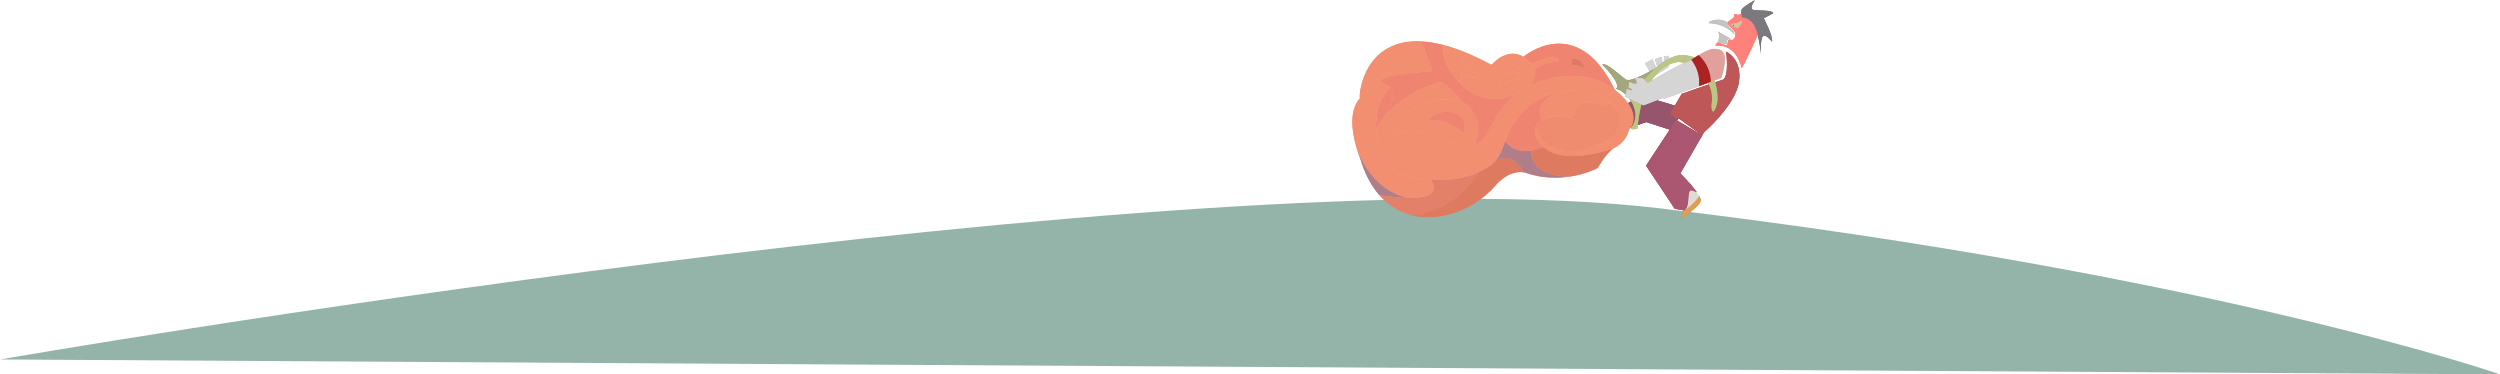 <?xml version="1.0" encoding="UTF-8"?><svg id="Layer_2" xmlns="http://www.w3.org/2000/svg" viewBox="0 0 3367.796 504.312"><defs><style>.cls-1{fill:#de9e53;}.cls-2{fill:#e28069;}.cls-3{fill:#a4a67b;}.cls-4{fill:#dbc3a1;}.cls-5{fill:#f28f70;}.cls-6{fill:#922246;}.cls-7{fill:#75203f;}.cls-8{fill:#b07e89;}.cls-9{fill:#dd7a5f;}.cls-10{fill:#878a51;}.cls-11{fill:#e2a09c;}.cls-12{fill:#ac5772;}.cls-13{fill:#71453e;}.cls-14{fill:#dddcd3;}.cls-15{fill:#ef8570;}.cls-16{fill:#a4b45c;}.cls-17{fill:#d5d5d5;}.cls-18{fill:#be5757;}.cls-19{fill:#ff817c;}.cls-20{fill:#c3c3c4;}.cls-21{fill:none;}.cls-22{fill:#a22;}.cls-23{fill:#ff5a53;}.cls-24{fill:#96556d;}.cls-25{fill:#524f54;}.cls-26{fill:#b0b0b1;}.cls-27{fill:#7b797d;}.cls-28{fill:#bac683;}.cls-29{fill:#94b4a9;}.cls-30{fill:#d4801d;}.cls-31{fill:#ef8c70;}</style></defs><g id="Layer_3"><g><path class="cls-29" d="M0,484.228S1605.256,205.474,2236.642,280.725c742.736,88.522,1131.154,223.588,1131.154,223.588"/><g><g><g><g><g><polygon class="cls-21" points="2232.027 135.085 2214.072 141.99 2199.607 135.153 2209.649 128.361 2232.027 135.085"/><path class="cls-21" d="M2285.505,258.674l-.21-.396c.01,.015,.02,.029,.029,.039,.108,.157,.166,.274,.181,.357Z"/><polygon class="cls-21" points="2226.369 103.934 2216.011 85.441 2225.979 79.962 2230.768 90.547 2232.606 89.986 2229.153 79.962 2238.341 76.661 2240.123 86.873 2241.515 86.499 2241.515 75.79 2248.142 75.292 2247.362 83.947 2246.638 86.375 2236.823 92.226 2238.669 94.441 2239.744 93.728 2238.468 91.926 2246.861 87.308 2248.607 89.824 2226.369 103.934"/><path class="cls-21" d="M2341.039,38.107s-7.434-2.217-10.238-5.544c0,0,13.604-1.6,15.102-5.662,0,0,3.636,2.848-4.864,11.206Z"/><path class="cls-21" d="M2374.511,29.528c-.67,3.176-3.274,9.778-6.646,17.539-1.091-4.16-2.413-7.977-4.071-11.26-3.548-7.008-8.677-11.603-16.541-12.024,0,0-1.15-2.276-1.62-5.021,3.254-.866,7.732-1.351,11.04,1.062,5.823,4.248,4.125,2.55,4.125,2.55,0,0,16.017-3.763,13.712,7.154Z"/><path class="cls-21" d="M2313.811,42.355l17.47,9.817c-7.238,.489-4.874,7.071-4.874,7.071-3.465-.392-7.757-.47-11.755-2.775l1.566-7.292c.318-1.703-.729-4.218-2.408-6.822Z"/><path class="cls-21" d="M2336.542,46.524c-2.011-2.173-4.395-4.346-7.208-6.357-10.003-7.145-20.544-8.755-27.542-8.897-.068-3.499,14.559-7.561,24.238-1.649,0,0-.949,3.944,9.895,13.012-.333,.064,.343,1.869,.617,3.89Z"/><path class="cls-21" d="M2375.911,24.664s12.728,23.455,11.206,31.696c0,0-8.51-11.363-12.381-7.203-3.763,4.047-2.359,22.981-2.276,24.047-1.268-9.117-2.525-18.248-4.595-26.137-1.091-4.16-2.413-7.977-4.071-11.26-3.548-7.008-8.677-11.603-16.541-12.024,0,0-1.15-2.276-1.62-5.021-.411-2.427-.298-5.226,1.62-7.145,4.081-4.081,16.81-11.53,16.81-11.53,0,0-8.084,11.368-2.721,13.13,5.363,1.762,26.494-.25,27.297,4.835l-12.728,6.611Z"/></g><path class="cls-21" d="M2319.027,105.091l-14.25,5.192-16.208,5.902-25.53,9.298-20.935,7.629h-.005l-2.217-1.047-7.854,3.019-17.955,6.905-14.466-6.836-10.164-4.801,1.972-10.379,6.303,2.036h.005l1.018-1.718-4.903-2.232,.954-7.639,6.557,2.672,3.279-.563c.113-.015,.2-.064,.264-.137,.044-.049,.083-.113,.108-.191,.48-1.443-2.383-7.071-2.383-7.071,7.013-.509,11.515,.856,11.515,.856h.005c.22,.401,.455,.783,.705,1.15,.083,.122,.167,.24,.254,.357,.563,.783,1.179,1.473,1.767,2.06,1.571,1.576,2.98,2.427,2.98,2.427,0,0,.01-.005,.034-.02,.02-.01,.044-.029,.083-.049,.005-.01,.015-.015,.019-.015,.073-.049,.181-.113,.313-.196,.083-.054,.176-.113,.284-.176,.118-.073,.249-.152,.391-.24,.029-.02,.054-.039,.083-.054,.098-.064,.201-.127,.308-.191,.196-.122,.406-.254,.636-.392,.23-.147,.475-.298,.739-.455,.176-.108,.357-.22,.543-.333,.284-.176,.582-.357,.896-.548,.191-.117,.391-.24,.597-.367,.788-.48,1.649-1.003,2.584-1.561,.22-.132,.445-.269,.67-.406,.201-.122,.401-.24,.607-.367,.387-.23,.778-.465,1.184-.71,.039-.024,.078-.044,.118-.068,.631-.372,1.277-.759,1.948-1.16,.083-.049,.161-.098,.245-.142,.377-.225,.763-.45,1.155-.685,.744-.436,1.502-.886,2.281-1.336,.338-.201,.68-.401,1.027-.602,.171-.103,.347-.205,.524-.303,.347-.205,.7-.406,1.052-.612,.71-.411,1.429-.827,2.158-1.243,.338-.196,.675-.387,1.018-.582,5.53-3.156,11.505-6.445,17.113-9.288,2.78-1.409,5.471-2.711,7.977-3.832,.352-.161,.705-.313,1.052-.465,.568-.25,1.125-.489,1.669-.714,.254-.108,.504-.21,.754-.308,.387-.161,.768-.313,1.14-.455,.22-.083,.44-.171,.656-.25,.543-.205,1.072-.396,1.576-.568,.171-.059,.343-.117,.509-.166,.401-.137,.788-.259,1.16-.367,0,0,.254-.176,.724-.494,.068-.044,.142-.093,.22-.147,.289-.196,.636-.431,1.043-.7,.127-.083,.259-.171,.401-.269,.171-.113,.347-.23,.533-.352,.142-.093,.289-.191,.44-.289,.465-.303,.974-.636,1.512-.984,.22-.137,.45-.284,.68-.436,.269-.171,.543-.347,.822-.524,1.468-.935,3.117-1.962,4.864-3.01,.475-.289,.959-.577,1.449-.866,.24-.142,.489-.289,.734-.431,.896-.524,1.811-1.047,2.731-1.561,.347-.196,.69-.386,1.032-.573,.333-.181,.666-.362,.998-.543,.421-.225,.837-.445,1.248-.661,.416-.22,.827-.436,1.238-.641,.343-.176,.68-.343,1.018-.509,1.37-.675,2.711-1.297,3.993-1.83,.21-.088,.426-.176,.636-.259,.48-.196,.949-.377,1.405-.538,.24-.088,.475-.171,.71-.25,.235-.078,.46-.152,.69-.225,.132-.039,.254-.078,.382-.117,.176-.054,.347-.103,.519-.147,.132-.039,.264-.073,.396-.103,.352-.088,.695-.166,1.023-.225,.073-.015,.152-.029,.225-.039,.421-.073,.817-.122,1.189-.142,.147-.01,.289-.015,.426-.015,.245,0,.494,0,.739,.005,.245,0,.489,.005,.734,.01,.2,.005,.406,.01,.607,.02,.25,.01,.494,.02,.739,.034,.24,.015,.48,.034,.719,.054,.543,.044,1.072,.108,1.595,.186,.259,.039,.519,.083,.773,.132,.255,.049,.509,.103,.759,.161,.274,.064,.548,.137,.817,.22,.157,.044,.313,.093,.47,.147,.108,.039,.211,.073,.313,.113,.078,.029,.157,.059,.235,.088,.073,.029,.142,.059,.215,.088,.157,.064,.308,.132,.46,.201,.171,.078,.347,.166,.514,.254,.21,.113,.421,.235,.621,.362,.137,.088,.274,.176,.406,.269,.132,.093,.259,.191,.392,.289,.127,.098,.254,.205,.377,.313s.245,.22,.362,.333c.24,.23,.465,.48,.685,.739,.147,.176,.284,.357,.421,.548,.024,.039,.054,.078,.078,.122,.088,.127,.171,.254,.254,.387,.078,.132,.162,.264,.24,.401,.191,.343,.372,.71,.538,1.096,.093,.22,.181,.445,.269,.675,.039,.108,.078,.215,.113,.328,.044,.117,.083,.24,.122,.367,.029,.088,.054,.176,.078,.264,.166,.573,.308,1.179,.421,1.835,.034,.181,.064,.362,.088,.548,.029,.186,.054,.377,.078,.568,.019,.142,.034,.284,.049,.431,.025,.25,.049,.504,.069,.763,.029,.362,.049,.734,.064,1.121,.205,5.789-1.121,14.035-4.615,25.741Z"/><path class="cls-21" d="M2288.569,116.185l-25.53,9.298-17.857,6.504-3.078,1.126h-.005l-2.217-1.047-7.854,3.019-17.955,6.905-14.466-6.836-10.164-4.801,1.972-10.379,6.303,2.036,1.023-1.718-4.903-2.232,.954-7.639,6.557,2.672,3.279-.563c.113-.015,.2-.064,.264-.137,.044-.049,.083-.113,.108-.191,.48-1.443-2.383-7.071-2.383-7.071,7.013-.509,11.515,.856,11.515,.856,.22,.401,.455,.783,.709,1.15,.083,.122,.167,.24,.254,.357,.563,.783,1.179,1.473,1.767,2.06,1.571,1.576,2.98,2.427,2.98,2.427,0,0,.01-.005,.034-.02,.02-.01,.044-.029,.083-.049,.005-.01,.015-.015,.019-.015,.073-.049,.181-.113,.313-.196,.083-.054,.176-.113,.284-.176,.118-.073,.249-.157,.391-.24,.029-.02,.054-.039,.083-.054,.098-.064,.201-.127,.308-.191,.196-.122,.406-.254,.636-.392,.23-.147,.475-.298,.739-.455,.176-.108,.357-.22,.543-.333,.284-.176,.582-.357,.896-.548,.191-.117,.391-.24,.597-.367,.788-.48,1.649-1.003,2.584-1.561,.22-.132,.445-.269,.67-.406,.201-.122,.401-.24,.607-.367,.387-.23,.778-.465,1.184-.71,.039-.024,.078-.044,.118-.068,.631-.377,1.282-.763,1.948-1.16,.083-.049,.161-.098,.245-.142,.382-.225,.763-.455,1.155-.685,.744-.436,1.502-.886,2.281-1.336,.338-.201,.68-.401,1.027-.602,.171-.103,.347-.205,.524-.303,.347-.205,.7-.406,1.052-.612,.71-.411,1.429-.827,2.158-1.243,.338-.196,.675-.387,1.018-.582,5.53-3.156,11.505-6.445,17.113-9.288,2.78-1.409,5.471-2.711,7.977-3.832,.352-.161,.705-.313,1.052-.465,.568-.25,1.125-.489,1.669-.714,.254-.108,.504-.21,.754-.308,.387-.161,.768-.313,1.14-.455,.22-.083,.44-.171,.656-.25,.543-.205,1.072-.396,1.576-.568,.171-.059,.343-.117,.509-.166,.401-.137,.788-.259,1.16-.367,0,0,.254-.176,.724-.494,.068-.044,.142-.093,.22-.147,.289-.196,.636-.431,1.043-.7,.127-.083,.259-.171,.401-.269,.166-.108,.347-.225,.533-.352,.142-.093,.289-.191,.44-.289,8.549,10.937,11.902,24.126,10.262,35.68Z"/><path class="cls-21" d="M2319.028,105.091l-14.25,5.192c-.034-12.386-5.427-25.824-16.408-36.027,7.179-4.194,15.425-8.363,19.858-8.378,11.696-.039,21.581,3.112,10.8,39.213Z"/><path class="cls-21" d="M2341.039,38.107s-7.434-2.217-10.238-5.544c0,0,13.604-1.6,15.102-5.662,0,0,3.636,2.848-4.864,11.206Z"/><path class="cls-21" d="M2355.618,34.559s2.618,5.34-1.989,5.392"/><path class="cls-21" d="M2363.906,35.766s-6.707,2.108-1.763,4.177"/><path class="cls-21" d="M2352.636,45.69s6.103-8.347,8.616,0"/><circle class="cls-21" cx="2334.913" cy="34.025" r=".61"/><path class="cls-21" d="M2288.57,116.185c1.639-11.554-1.713-24.742-10.262-35.68,2.486-1.63,6.112-3.944,10.061-6.249,10.981,10.203,16.374,23.641,16.408,36.027l-16.208,5.902Z"/></g><polygon class="cls-21" points="2293.032 182.587 2290.707 186.644 2290.702 186.639 2293.032 182.587"/><path class="cls-21" d="M2285.505,258.674l-.21-.396c.01,.015,.02,.029,.029,.039,.108,.157,.166,.274,.181,.357Z"/><g><g><polygon class="cls-21" points="2232.027 135.085 2214.072 141.99 2199.607 135.153 2209.649 128.361 2232.027 135.085"/><path class="cls-21" d="M2342.61,110.411c-4.551,31.119-47.234,68.105-47.234,68.105l-2.344,4.071-2.33,4.052-27.037,46.989s13.546,13.462,21.63,24.649l.21,.396c-.015-.083-.073-.201-.181-.357,.308,.382,2.794,3.509,3.925,6.107,.005,.005,.005,.01,.005,.015,1.503,2.78,2.246,5.129,1.796,6.66-2.349,7.918-26.842,23.768-26.842,23.768l3.935-10.771,.21-.573-12.249-2.163-3.91-5.872-34.809-52.264,31.902-48.511-31.417-10.115s-1.385,.431-3.665,1.184c-5.726,1.894-17.098,5.828-26.294,10.091-5.603,2.599-10.399,5.319-12.621,7.771-7.316,8.079-17.03-41.268-17.03-41.268-.23-.558,.352-1.106,.896-.847l16.134,7.698,5.412-3.108,7.345-4.223,10.561-6.068,.998-.675,14.466,6.836,17.955-6.905,24.175,7.267,9.254-15.807s35.812-12.826,54.912-18.889c9.538-3.034,4.987-37.975,4.987-37.975,0,0,21.811,9.601,17.255,40.73Z"/><path class="cls-21" d="M2285.505,258.674l-.21-.396c.01,.015,.02,.029,.029,.039,.108,.157,.166,.274,.181,.357Z"/><polygon class="cls-21" points="2226.369 103.934 2216.011 85.441 2225.979 79.962 2230.768 90.547 2232.606 89.986 2229.153 79.962 2238.341 76.661 2240.123 86.873 2241.515 86.499 2241.515 75.79 2248.142 75.292 2247.362 83.947 2246.638 86.375 2236.823 92.226 2238.669 94.441 2239.744 93.728 2238.468 91.926 2246.861 87.308 2248.607 89.824 2226.369 103.934"/><path class="cls-21" d="M2363.794,35.807c-3.548-7.008-8.677-11.603-16.541-12.024,0,0-1.15-2.276-1.62-5.021-2.481,.661-4.248,1.546-4.248,1.546,0,0-6.308-3.157-4.972,0,1.336,3.156-5.701,6.915-8.613,9.22-2.912,2.305,3.641,6.934,8.128,11.906,4.488,4.977,.607,14.319-4.248,12.254-4.854-2.06-4.487,6.675-4.487,6.675l-3.519,.362-9.655-3.788-3.695,4.624c30.546-2.828,35.582,30.439,36.15,30.326,.406-.078,13.174-25.907,21.39-44.821-1.091-4.16-2.413-7.977-4.071-11.26Zm-22.756,2.3s-7.434-2.217-10.238-5.544c0,0,13.604-1.6,15.102-5.662,0,0,3.636,2.848-4.864,11.206Z"/><path class="cls-21" d="M2374.511,29.528c-.67,3.176-3.274,9.778-6.646,17.539-1.091-4.16-2.413-7.977-4.071-11.26-3.548-7.008-8.677-11.603-16.541-12.024,0,0-1.15-2.276-1.62-5.021,3.254-.866,7.732-1.351,11.04,1.062,5.823,4.248,4.125,2.55,4.125,2.55,0,0,16.017-3.763,13.712,7.154Z"/><path class="cls-21" d="M2313.811,42.355l17.47,9.817c-7.238,.489-4.874,7.071-4.874,7.071-3.465-.392-7.757-.47-11.755-2.775l1.566-7.292c.318-1.703-.729-4.218-2.408-6.822Z"/><path class="cls-21" d="M2336.542,46.524c-2.011-2.173-4.395-4.346-7.208-6.357-10.003-7.145-20.544-8.755-27.542-8.897-.068-3.499,14.559-7.561,24.238-1.649,0,0-.949,3.944,9.895,13.012-.333,.064,.343,1.869,.617,3.89Z"/><path class="cls-21" d="M2375.911,24.664s12.728,23.455,11.206,31.696c0,0-8.51-11.363-12.381-7.203-3.763,4.047-2.359,22.981-2.276,24.047-1.268-9.117-2.525-18.248-4.595-26.137-1.091-4.16-2.413-7.977-4.071-11.26-3.548-7.008-8.677-11.603-16.541-12.024,0,0-1.15-2.276-1.62-5.021-.411-2.427-.298-5.226,1.62-7.145,4.081-4.081,16.81-11.53,16.81-11.53,0,0-8.084,11.368-2.721,13.13,5.363,1.762,26.494-.25,27.297,4.835l-12.728,6.611Z"/></g><path class="cls-21" d="M2319.027,105.091l-14.25,5.192-16.208,5.902-25.53,9.298-20.935,7.629h-.005l-2.217-1.047-7.854,3.019-17.955,6.905-14.466-6.836-10.164-4.801,1.972-10.379,6.303,2.036h.005l1.018-1.718-4.903-2.232,.954-7.639,6.557,2.672,3.279-.563c.113-.015,.2-.064,.264-.137,.044-.049,.083-.113,.108-.191,.48-1.443-2.383-7.071-2.383-7.071,7.013-.509,11.515,.856,11.515,.856h.005c.22,.401,.455,.783,.705,1.15,.083,.122,.167,.24,.254,.357,.563,.783,1.179,1.473,1.767,2.06,1.571,1.576,2.98,2.427,2.98,2.427,0,0,.01-.005,.034-.02,.02-.01,.044-.029,.083-.049,.005-.01,.015-.015,.019-.015,.073-.049,.181-.113,.313-.196,.083-.054,.176-.113,.284-.176,.118-.073,.249-.152,.391-.24,.029-.02,.054-.039,.083-.054,.098-.064,.201-.127,.308-.191,.196-.122,.406-.254,.636-.392,.23-.147,.475-.298,.739-.455,.176-.108,.357-.22,.543-.333,.284-.176,.582-.357,.896-.548,.191-.117,.391-.24,.597-.367,.788-.48,1.649-1.003,2.584-1.561,.22-.132,.445-.269,.67-.406,.201-.122,.401-.24,.607-.367,.387-.23,.778-.465,1.184-.71,.039-.024,.078-.044,.118-.068,.631-.372,1.277-.759,1.948-1.16,.083-.049,.161-.098,.245-.142,.377-.225,.763-.45,1.155-.685,.744-.436,1.502-.886,2.281-1.336,.338-.201,.68-.401,1.027-.602,.171-.103,.347-.205,.524-.303,.347-.205,.7-.406,1.052-.612,.71-.411,1.429-.827,2.158-1.243,.338-.196,.675-.387,1.018-.582,5.53-3.156,11.505-6.445,17.113-9.288,2.78-1.409,5.471-2.711,7.977-3.832,.352-.161,.705-.313,1.052-.465,.568-.25,1.125-.489,1.669-.714,.254-.108,.504-.21,.754-.308,.387-.161,.768-.313,1.14-.455,.22-.083,.44-.171,.656-.25,.543-.205,1.072-.396,1.576-.568,.171-.059,.343-.117,.509-.166,.401-.137,.788-.259,1.16-.367,0,0,.254-.176,.724-.494,.068-.044,.142-.093,.22-.147,.289-.196,.636-.431,1.043-.7,.127-.083,.259-.171,.401-.269,.171-.113,.347-.23,.533-.352,.142-.093,.289-.191,.44-.289,.465-.303,.974-.636,1.512-.984,.22-.137,.45-.284,.68-.436,.269-.171,.543-.347,.822-.524,1.468-.935,3.117-1.962,4.864-3.01,.475-.289,.959-.577,1.449-.866,.24-.142,.489-.289,.734-.431,.896-.524,1.811-1.047,2.731-1.561,.347-.196,.69-.386,1.032-.573,.333-.181,.666-.362,.998-.543,.421-.225,.837-.445,1.248-.661,.416-.22,.827-.436,1.238-.641,.343-.176,.68-.343,1.018-.509,1.37-.675,2.711-1.297,3.993-1.83,.21-.088,.426-.176,.636-.259,.48-.196,.949-.377,1.405-.538,.24-.088,.475-.171,.71-.25,.235-.078,.46-.152,.69-.225,.132-.039,.254-.078,.382-.117,.176-.054,.347-.103,.519-.147,.132-.039,.264-.073,.396-.103,.352-.088,.695-.166,1.023-.225,.073-.015,.152-.029,.225-.039,.421-.073,.817-.122,1.189-.142,.147-.01,.289-.015,.426-.015,.245,0,.494,0,.739,.005,.245,0,.489,.005,.734,.01,.2,.005,.406,.01,.607,.02,.25,.01,.494,.02,.739,.034,.24,.015,.48,.034,.719,.054,.543,.044,1.072,.108,1.595,.186,.259,.039,.519,.083,.773,.132,.255,.049,.509,.103,.759,.161,.274,.064,.548,.137,.817,.22,.157,.044,.313,.093,.47,.147,.108,.039,.211,.073,.313,.113,.078,.029,.157,.059,.235,.088,.073,.029,.142,.059,.215,.088,.157,.064,.308,.132,.46,.201,.171,.078,.347,.166,.514,.254,.21,.113,.421,.235,.621,.362,.137,.088,.274,.176,.406,.269,.132,.093,.259,.191,.392,.289,.127,.098,.254,.205,.377,.313s.245,.22,.362,.333c.24,.23,.465,.48,.685,.739,.147,.176,.284,.357,.421,.548,.024,.039,.054,.078,.078,.122,.088,.127,.171,.254,.254,.387,.078,.132,.162,.264,.24,.401,.191,.343,.372,.71,.538,1.096,.093,.22,.181,.445,.269,.675,.039,.108,.078,.215,.113,.328,.044,.117,.083,.24,.122,.367,.029,.088,.054,.176,.078,.264,.166,.573,.308,1.179,.421,1.835,.034,.181,.064,.362,.088,.548,.029,.186,.054,.377,.078,.568,.019,.142,.034,.284,.049,.431,.025,.25,.049,.504,.069,.763,.029,.362,.049,.734,.064,1.121,.205,5.789-1.121,14.035-4.615,25.741Z"/><path class="cls-21" d="M2288.569,116.185l-25.53,9.298-17.857,6.504-3.078,1.126h-.005l-2.217-1.047-7.854,3.019-17.955,6.905-14.466-6.836-10.164-4.801,1.972-10.379,6.303,2.036,1.023-1.718-4.903-2.232,.954-7.639,6.557,2.672,3.279-.563c.113-.015,.2-.064,.264-.137,.044-.049,.083-.113,.108-.191,.48-1.443-2.383-7.071-2.383-7.071,7.013-.509,11.515,.856,11.515,.856,.22,.401,.455,.783,.709,1.15,.083,.122,.167,.24,.254,.357,.563,.783,1.179,1.473,1.767,2.06,1.571,1.576,2.98,2.427,2.98,2.427,0,0,.01-.005,.034-.02,.02-.01,.044-.029,.083-.049,.005-.01,.015-.015,.019-.015,.073-.049,.181-.113,.313-.196,.083-.054,.176-.113,.284-.176,.118-.073,.249-.157,.391-.24,.029-.02,.054-.039,.083-.054,.098-.064,.201-.127,.308-.191,.196-.122,.406-.254,.636-.392,.23-.147,.475-.298,.739-.455,.176-.108,.357-.22,.543-.333,.284-.176,.582-.357,.896-.548,.191-.117,.391-.24,.597-.367,.788-.48,1.649-1.003,2.584-1.561,.22-.132,.445-.269,.67-.406,.201-.122,.401-.24,.607-.367,.387-.23,.778-.465,1.184-.71,.039-.024,.078-.044,.118-.068,.631-.377,1.282-.763,1.948-1.16,.083-.049,.161-.098,.245-.142,.382-.225,.763-.455,1.155-.685,.744-.436,1.502-.886,2.281-1.336,.338-.201,.68-.401,1.027-.602,.171-.103,.347-.205,.524-.303,.347-.205,.7-.406,1.052-.612,.71-.411,1.429-.827,2.158-1.243,.338-.196,.675-.387,1.018-.582,5.53-3.156,11.505-6.445,17.113-9.288,2.78-1.409,5.471-2.711,7.977-3.832,.352-.161,.705-.313,1.052-.465,.568-.25,1.125-.489,1.669-.714,.254-.108,.504-.21,.754-.308,.387-.161,.768-.313,1.14-.455,.22-.083,.44-.171,.656-.25,.543-.205,1.072-.396,1.576-.568,.171-.059,.343-.117,.509-.166,.401-.137,.788-.259,1.16-.367,0,0,.254-.176,.724-.494,.068-.044,.142-.093,.22-.147,.289-.196,.636-.431,1.043-.7,.127-.083,.259-.171,.401-.269,.166-.108,.347-.225,.533-.352,.142-.093,.289-.191,.44-.289,8.549,10.937,11.902,24.126,10.262,35.68Z"/><path class="cls-21" d="M2319.028,105.091l-14.25,5.192c-.034-12.386-5.427-25.824-16.408-36.027,7.179-4.194,15.425-8.363,19.858-8.378,11.696-.039,21.581,3.112,10.8,39.213Z"/><path class="cls-21" d="M2341.039,38.107s-7.434-2.217-10.238-5.544c0,0,13.604-1.6,15.102-5.662,0,0,3.636,2.848-4.864,11.206Z"/><circle class="cls-21" cx="2334.913" cy="34.025" r=".61"/><path class="cls-21" d="M2288.57,116.185c1.639-11.554-1.713-24.742-10.262-35.68,2.486-1.63,6.112-3.944,10.061-6.249,10.981,10.203,16.374,23.641,16.408,36.027l-16.208,5.902Z"/></g></g><g><g><g><path class="cls-30" d="M2187.914,175.784c-5.603,2.599-10.399,5.319-12.621,7.771-7.316,8.079-17.03-41.268-17.03-41.268-.23-.558,.352-1.106,.896-.847l16.134,7.698,5.412-3.108c-.695,11.97,2.295,22.364,7.208,29.754Z"/><path class="cls-7" d="M2269.217,146.172l-7.522,12.18-.959,1.566-1.566,2.564-7.825,12.802-2.055-.661-31.417-10.115s-1.385,.431-3.665,1.184c-5.725,1.894-17.098,5.828-26.294,10.091-4.913-7.389-7.903-17.784-7.208-29.754l7.346-4.223,10.56-6.068,11.04-7.468,46.553,13.991,13.012,3.91Z"/><path class="cls-30" d="M2291.053,271.009c-2.349,7.918-26.842,23.768-26.842,23.768l3.935-10.771c9.107-5.549,15.944-12.978,20.637-19.281,.132-.181,.264-.357,.392-.533,.024,.049,.054,.098,.078,.142,.005,.005,.005,.01,.005,.015,1.502,2.78,2.246,5.129,1.796,6.66Z"/><path class="cls-6" d="M2285.508,258.584c.205,.974-5.701-2.873-8.647-1.938-4.698,6.416,.651,21.654-8.716,27.361l.211-.573-12.249-2.163-3.91-5.872-34.809-52.264,31.902-48.511,8.515-12.949h.005l1.36,.807,33.864,20.015-29.367,51.041s13.546,13.462,21.63,24.649c.127,.176,.196,.308,.211,.396Z"/><path class="cls-22" d="M2342.61,110.321c-4.549,31.121-47.235,68.105-47.235,68.105l-2.341,4.071-31.077-22.65-3.441,.206-8.904-6.535,15.844-27.065s35.814-12.823,54.911-18.889c9.539-3.033,4.989-37.973,4.989-37.973,0,0,21.808,9.602,17.253,40.729Z"/><polygon class="cls-26" points="2226.371 103.844 2216.013 85.351 2225.981 79.872 2230.77 90.457 2232.607 89.897 2229.155 79.872 2238.343 76.572 2240.125 86.783 2241.517 86.41 2241.517 75.7 2248.144 75.202 2247.364 83.857 2246.64 86.285 2236.825 92.136 2238.671 94.351 2239.746 93.638 2238.47 91.836 2246.863 87.219 2248.609 89.734 2226.371 103.844"/><path class="cls-23" d="M2310.33,61.471l3.691-4.624,9.656,3.789,3.519-.364s-.364-8.736,4.489-6.673c4.853,2.063,8.736-7.28,4.246-12.254s-11.042-9.6-8.13-11.905,9.949-6.066,8.614-9.221,4.974,0,4.974,0c0,0,9.464-4.732,15.287-.485,5.824,4.246,4.125,2.548,4.125,2.548,0,0,16.015-3.761,13.71,7.158-2.305,10.92-27.461,62.244-28.033,62.359s-5.604-33.153-36.149-30.328Z"/><path class="cls-26" d="M2313.813,42.265l17.47,9.817c-7.238,.489-4.874,7.071-4.874,7.071-3.465-.392-7.757-.47-11.755-2.775l1.566-7.292c.318-1.703-.729-4.218-2.408-6.822Z"/><path class="cls-26" d="M2336.544,46.434c-2.011-2.173-4.395-4.346-7.208-6.357-10.003-7.145-20.544-8.755-27.542-8.897-.068-3.499,14.559-7.561,24.238-1.649,0,0-.949,3.944,9.895,13.012-.333,.064,.343,1.869,.617,3.89Z"/><path class="cls-25" d="M2347.255,23.694s-4.082-8.085,0-12.167c4.082-4.082,16.81-11.527,16.81-11.527,0,0-8.085,11.367-2.722,13.128s26.495-.251,27.296,4.837l-12.727,6.61s12.727,23.454,11.207,31.698c0,0-8.508-11.367-12.379-7.204-3.871,4.162-2.27,24.094-2.27,24.094-3.357-24.19-6.649-48.482-25.215-49.469Z"/></g><path class="cls-4" d="M2330.802,32.471s13.603-1.599,15.101-5.661c0,0,3.637,2.848-4.862,11.207,0,0-7.435-2.216-10.239-5.546Z"/><path class="cls-21" d="M2355.62,34.469s2.618,5.34-1.989,5.392"/><path class="cls-21" d="M2363.908,35.676s-6.707,2.108-1.763,4.177"/><path class="cls-21" d="M2352.638,45.601s6.103-8.347,8.616,0"/><circle cx="2334.914" cy="33.935" r=".61"/></g><polygon class="cls-13" points="2256.242 163.956 2257.853 161.59 2293.035 182.497 2290.707 186.556 2275.244 176.291 2274.818 173.149 2256.242 163.956"/><path class="cls-14" d="M2289.252,264.334c-.024-.044-.054-.093-.078-.142-.127,.176-.259,.352-.392,.533-4.693,6.303-11.53,13.732-20.637,19.281,9.367-5.706,4.018-20.945,8.716-27.361,2.946-.935,8.853,2.912,8.647,1.938-.015-.088-.083-.22-.211-.396,0,0,2.75,3.377,3.954,6.146Z"/><path class="cls-6" d="M2285.298,258.188c.127,.176,.196,.308,.211,.396l-.211-.396Z"/><g><g><path class="cls-30" d="M2187.914,175.784c-5.603,2.599-10.399,5.319-12.621,7.771-7.316,8.079-17.03-41.268-17.03-41.268-.23-.558,.352-1.106,.896-.847l16.134,7.698,5.412-3.108c-.695,11.97,2.295,22.364,7.208,29.754Z"/><path class="cls-24" d="M2269.217,146.172l-7.522,12.18-.959,1.566-1.566,2.564-7.825,12.802-2.055-.661-31.417-10.115s-1.385,.431-3.665,1.184c-5.725,1.894-17.098,5.828-26.294,10.091-4.913-7.389-7.903-17.784-7.208-29.754l7.346-4.223,10.56-6.068,11.04-7.468,46.553,13.991,13.012,3.91Z"/><path class="cls-1" d="M2291.053,271.009c-2.349,7.918-26.842,23.768-26.842,23.768l3.935-10.771c9.107-5.549,15.944-12.978,20.637-19.281,.132-.181,.264-.357,.392-.533,.024,.049,.054,.098,.078,.142,.005,.005,.005,.01,.005,.015,1.502,2.78,2.246,5.129,1.796,6.66Z"/><path class="cls-12" d="M2285.508,258.584c.205,.974-5.701-2.873-8.647-1.938-4.698,6.416,.651,21.654-8.716,27.361l.211-.573-12.249-2.163-3.91-5.872-34.809-52.264,31.902-48.511,8.515-12.949h.005l1.36,.807,33.864,20.015-29.367,51.041s13.546,13.462,21.63,24.649c.127,.176,.196,.308,.211,.396Z"/><path class="cls-18" d="M2342.61,110.321c-4.549,31.121-47.235,68.105-47.235,68.105l-2.341,4.071-31.077-22.65-3.441,.206-8.904-6.535,15.844-27.065s35.814-12.823,54.911-18.889c9.539-3.033,4.989-37.973,4.989-37.973,0,0,21.808,9.602,17.253,40.729Z"/><polygon class="cls-17" points="2226.371 103.844 2216.013 85.351 2225.981 79.872 2230.77 90.457 2232.607 89.897 2229.155 79.872 2238.343 76.572 2240.125 86.783 2241.517 86.41 2241.517 75.7 2248.144 75.202 2247.364 83.857 2246.64 86.285 2236.825 92.136 2238.671 94.351 2239.746 93.638 2238.47 91.836 2246.863 87.219 2248.609 89.734 2226.371 103.844"/><path class="cls-19" d="M2310.33,61.471l3.691-4.624,9.656,3.789,3.519-.364s-.364-8.736,4.489-6.673c4.853,2.063,8.736-7.28,4.246-12.254s-11.042-9.6-8.13-11.905,9.949-6.066,8.614-9.221,4.974,0,4.974,0c0,0,9.464-4.732,15.287-.485,5.824,4.246,4.125,2.548,4.125,2.548,0,0,16.015-3.761,13.71,7.158-2.305,10.92-27.461,62.244-28.033,62.359s-5.604-33.153-36.149-30.328Z"/><path class="cls-20" d="M2313.813,42.265l17.47,9.817c-7.238,.489-4.874,7.071-4.874,7.071-3.465-.392-7.757-.47-11.755-2.775l1.566-7.292c.318-1.703-.729-4.218-2.408-6.822Z"/><path class="cls-20" d="M2336.544,46.434c-2.011-2.173-4.395-4.346-7.208-6.357-10.003-7.145-20.544-8.755-27.542-8.897-.068-3.499,14.559-7.561,24.238-1.649,0,0-.949,3.944,9.895,13.012-.333,.064,.343,1.869,.617,3.89Z"/><path class="cls-27" d="M2347.255,23.694s-4.082-8.085,0-12.167c4.082-4.082,16.81-11.527,16.81-11.527,0,0-8.085,11.367-2.722,13.128s26.495-.251,27.296,4.837l-12.727,6.61s12.727,23.454,11.207,31.698c0,0-8.508-11.367-12.379-7.204-3.871,4.162-2.27,24.094-2.27,24.094-3.357-24.19-6.649-48.482-25.215-49.469Z"/></g><path class="cls-4" d="M2330.802,32.471s13.603-1.599,15.101-5.661c0,0,3.637,2.848-4.862,11.207,0,0-7.435-2.216-10.239-5.546Z"/><path class="cls-21" d="M2355.62,34.469s2.618,5.34-1.989,5.392"/><path class="cls-21" d="M2363.908,35.676s-6.707,2.108-1.763,4.177"/><path class="cls-21" d="M2352.638,45.601s6.103-8.347,8.616,0"/><circle cx="2334.914" cy="33.935" r=".61"/><path class="cls-22" d="M2288.572,116.096c1.639-11.554-1.713-24.742-10.262-35.68,2.486-1.63,6.112-3.944,10.061-6.249,10.981,10.203,16.374,23.641,16.408,36.027l-16.208,5.902Z"/></g></g></g><g><g><path class="cls-5" d="M1915.139,55.817c-77.15-4.379-84.947,70.433-83.223,76.645-15.557,17.362-9.932,48.007-4.638,66.081l.005-.005c20.683,60.661,67.652,67.898,68.623,68.042,.009,0,.014,.005,.014,.005,53.634,1.314,31.521-24.632,31.521-24.632-26.559-2.072-46.212-9.847-46.212-9.847-23.439-21.383-27.01-56.818-27.01-56.818,0,0-4.897-34.572,18.889-57.206-1.553-1.763-3.707-3.23-6.597-4.291-32.247-11.851,63.338-17.896,63.338-17.896l-14.71-40.078Z"/><path class="cls-5" d="M1929.849,95.895s-95.585,6.046-63.338,17.896c2.89,1.061,5.044,2.528,6.597,4.291,9.604,10.889-3.783,33.146-9.482,41.552,26.217-35.464,72.226-48.529,77.256-48.94,3.496-.286,13.275,9.316,20.329,16.806,3.267-4.399,8.586-6.498,15.634-6.679-3.774-2.801-7.529-6.182-11.21-10.227-20.452-21.749-21.906-36.538-21.156-49.931-10.753-2.804-20.502-4.35-29.34-4.848l14.71,40.078Z"/><path class="cls-5" d="M1873.107,118.083c-23.786,22.633-18.889,57.206-18.889,57.206,2.067-4.367,4.446-8.482,7.059-12.339,0,0,.014-.014,.042-.052,.75-1.112,1.518-2.196,2.306-3.262,5.699-8.406,19.086-30.663,9.482-41.552Z"/><path class="cls-5" d="M1968.918,136.112l.141,.027s-3.378-3.897-7.85-8.637c-7.054-7.49-16.833-17.092-20.329-16.806-5.031,.41-51.04,13.475-77.256,48.94-1.243,1.832-2.12,3.006-2.306,3.262-.028,.038-.042,.052-.042,.052-2.612,3.858-4.992,7.972-7.059,12.339,0,0,3.571,35.435,27.01,56.818,0,0,19.653,7.775,46.212,9.847,19.506,1.528,42.747-.015,64.661-9.977,6.119-2.778,12.139-6.214,17.936-10.421,0,0,1.939-1.371,4.673-4.707,3.77-4.606,9.055-12.943,12.888-26.571,14.958-44.636,51.642-65.362,85.398-67.978,22.796-1.766,44.266,4.724,56.806,17.691l.005,.005c5.287,5.469,9.001,12.099,10.538,19.744,0,0,4.629,21.074-23.312,34.147,0,0-73.316,32.801-88.272-22.866-2.169,5.116-1.422,11.675,3.753,19.725,1.882,2.929,4.072,5.459,6.519,7.635,28.973,25.814,93.26,2.029,93.26,2.029,.366-.172,.723-.345,1.074-.521,19.069-9.54,21.006-25.343,21.006-25.343,0,0,1.038-.959,2.258-2.786,4.418-6.668,11.196-24.873-20.897-50.536-.199-.159-.398-.317-.602-.48-.388-.298-.777-.606-1.175-.914-33.044-25.562-80.641-20.014-112.897-4.667l-.005,.005c-5.818,2.766-11.139,5.853-15.78,9.133-1.115,.79-2.491,1.808-4.059,3.078,0,0-.009,.009-.023,.014-5.71,4.611-13.947,12.387-21.214,23.334-8.468,12.764-16.177,29.93-20.598,34.913-2.512,2.835-6.071,6.658-13.509,10.575-.033,.052-.051,.09-.065,.114,.009-.028,.028-.057,.051-.099-3.883,2.036-8.821,4.107-15.22,6.077,0,0-51.012-38.501-93.754-21.816,0,0,18.63-58.414,92.034-44.377Z"/><path class="cls-8" d="M1827.283,198.539l-.005,.005c2.548,8.697,5.022,14.488,5.022,14.488,6.217,21.199,15.138,37.546,25.817,49.745,15.548,2.405,27.941,3.563,37.789,3.804-.971-.143-47.94-7.38-68.623-68.042Z"/><path class="cls-5" d="M1944.479,60.665c-.75,13.393,.705,28.182,21.156,49.931,0,0,5.821-4.885,1.663-10.942,30.192,12.201,32.808-2.308,2.039-8.077,0,0,5.643-6.602-2.363-14.655,0,0,8.107-3.334,14.975-2.907-13.678-6.031-26.129-10.395-37.471-13.351Z"/><path class="cls-5" d="M1976.845,120.823c31.052,23.039,63.261,7.113,64.349,6.568,.014-.005,.023-.014,.023-.014,1.568-1.269,2.944-2.287,4.059-3.078,4.641-3.28,9.962-6.367,15.78-9.133l.005-.005c7.808-8.583,6.077-21.811,6.077-21.811,0,0,12.692-10.324,33.477-10.285,0,0-1.654-6.919-7.538-6.714-5.88,.2-20.872,5.221-29.235,9.556,0,0-9.553-7.876-11.669-9.324-22.473-13.908-42.852,10.903-42.852,10.903-9.627-5.2-18.744-9.665-27.372-13.47-6.869-.428-14.975,2.907-14.975,2.907,8.005,8.052,2.363,14.655,2.363,14.655,30.769,5.769,28.153,20.278-2.039,8.077,4.157,6.057-1.663,10.942-1.663,10.942,3.68,4.045,7.435,7.426,11.21,10.227Zm42.472-8.287c-.728-.932,9.071-21.301,25.069-14.855,9.267,3.734,2.31,7.771,2.31,7.771,0,0-26.647,8.02-27.38,7.084Z"/><path class="cls-5" d="M1968.918,136.112c-73.405-14.037-92.034,44.377-92.034,44.377,42.742-16.685,93.754,21.816,93.754,21.816,6.398-1.97,11.336-4.042,15.22-6.077,1.305-2.388,19.345-36.914-16.94-60.115Zm-45.27,26.018c10.906-18.429,58.923-16.403,47.896,17.589,0,0-23.999-22.038-47.896-17.589Z"/><path class="cls-5" d="M1971.544,179.719c11.028-33.992-36.989-36.018-47.896-17.589,23.896-4.449,47.896,17.589,47.896,17.589Z"/><path class="cls-5" d="M1985.872,196.213c7.438-3.918,10.997-7.74,13.509-10.575,4.421-4.983,12.13-22.149,20.598-34.913,7.267-10.947,15.505-18.723,21.214-23.334-1.088,.545-33.298,16.471-64.349-6.568-7.048,.181-12.367,2.279-15.634,6.679,4.472,4.741,7.85,8.637,7.85,8.637l-.141-.027c36.284,23.201,18.245,57.728,16.94,60.115l.014-.014Z"/><path class="cls-5" d="M1858.116,262.777c12.536,14.327,27.491,22.934,43.32,26.962,59.497-3.006,90.666-57.763,90.666-57.763-21.914,9.962-45.155,11.504-64.661,9.977,0,0,22.113,25.946-31.521,24.632,0,0-.005-.005-.014-.005-9.848-.24-22.241-1.398-37.789-3.804Z"/><path class="cls-5" d="M2044.386,97.682c-15.998-6.447-25.797,13.923-25.069,14.855,.732,.936,27.38-7.084,27.38-7.084,0,0,6.957-4.037-2.31-7.771Z"/><path class="cls-5" d="M2113.769,78.477c1.093,.086,9.956,.814,13.569,2.27,3.845,1.553,7.603,11.516,7.603,11.516,0,0-12.434-7.797-18.369-2.501,0,0,4.608-10.743-2.803-11.284Zm-61.596-1.894c2.116,1.448,11.669,9.324,11.669,9.324,8.363-4.335,23.355-9.356,29.235-9.556,5.884-.205,7.538,6.714,7.538,6.714-20.785-.039-33.477,10.285-33.477,10.285,0,0,1.73,13.228-6.077,21.811,32.256-15.347,79.853-20.895,112.897,4.667,.398,.308,.786,.616,1.175,.914-51.19-105.586-122.959-44.158-122.959-44.158Z"/><path class="cls-5" d="M2113.769,78.477c7.411,.541,2.803,11.284,2.803,11.284,5.935-5.296,18.369,2.501,18.369,2.501,0,0-3.758-9.963-7.603-11.516-3.613-1.456-12.476-2.184-13.569-2.27Z"/><path class="cls-5" d="M2068.762,171.019c1.568-3.708,4.653-6.661,8.695-8.886,0,0-18.918-30.614,35.54-39.835-33.756,2.617-70.44,23.342-85.398,67.978,0,0,10.063,16.687,35.587,12.692,4.741-.733,10.013-2.186,15.848-4.59-2.446-2.176-4.636-4.706-6.519-7.635-5.175-8.05-5.922-14.609-3.753-19.725Z"/><path class="cls-5" d="M2063.186,202.969c-25.524,3.995-35.587-12.692-35.587-12.692-3.833,13.628-9.118,21.966-12.888,26.571,23.226-14.492,37.561,14.702,37.839,15.283l.005,.005c3.032,.49,4.761,1.315,4.761,1.315,21.521,7.045,41.763,6.867,57.975,4.309-1.215,.047-53.661,1.93-52.105-34.791Z"/><path class="cls-9" d="M1901.436,289.738c40.207,10.241,86.088-9.034,112.435-39.202,16.473-18.872,31.367-19.597,38.679-18.405-.278-.582-14.613-29.775-37.839-15.283-2.734,3.336-4.673,4.707-4.673,4.707-5.797,4.207-11.817,7.643-17.936,10.421,0,0-31.169,54.757-90.666,57.763Z"/><path class="cls-5" d="M2112.997,122.298c-54.458,9.221-35.54,39.835-35.54,39.835,10.738-5.911,28.174-6.638,41.347-2.571,2.092-35.568,42.848-18.823,44.918-12.232-.385-1.753-2.085-10.932,6.08-7.34-12.54-12.967-34.01-19.456-56.806-17.691Z"/><path class="cls-5" d="M2163.777,147.551c-.015-.052-.029-.122-.053-.221-2.07-6.591-42.826-23.335-44.918,12.232-13.173-4.067-30.609-3.34-41.347,2.571-4.042,2.225-7.127,5.178-8.695,8.886,14.956,55.667,88.272,22.866,88.272,22.866,27.941-13.073,23.312-34.147,23.312-34.147-1.537-7.645-5.251-14.275-10.538-19.744l-.005-.005c-8.164-3.592-6.465,5.587-6.08,7.34,.029,.075,.043,.146,.053,.221Z"/><path class="cls-10" d="M2158.471,87.21s26.681,25.408,18.453,32.548c6.639,1.221,14.537,7.456,19.926,15.82l.066-.038c7.881-16.23,19.951-32.092,32.907-43.605-5.395,3.267-33.381,19.754-39.972,15.011-7.301-5.256-26.827-24.121-31.379-19.735Z"/><path class="cls-9" d="M2079.034,198.379c-5.835,2.404-11.107,3.857-15.848,4.59-1.556,36.722,50.89,34.838,52.105,34.791h.019c22.232-3.508,36.891-11.503,36.891-11.503,0,0,10.936-19.427,21.167-26.371-.352,.177-.708,.349-1.074,.521,0,0-64.287,23.785-93.26-2.029Z"/><path class="cls-16" d="M2229.822,91.935c-12.956,11.513-25.026,27.375-32.907,43.605l-.066,.038c6.924,10.735,9.721,24.977,.439,36.603-.047,3.151,4.245,1.517,6.953,1.633,.881,.036,1.629-.62,1.693-1.501,.843-12.282,7.467-78.577,52.275-88.506,14.121-3.131,51.414,18.923,47.939,52.896-.285,2.747-.678,5.51-.409,8.093,.797,7.617,2.777,7.221,5.844-.544,1.594-4.038,2.37-8.48,2.201-12.665-.175-4.472-.647-8.834-1.427-13.051-6.007-32.516-28.791-45.253-48.311-44.186-10.548,.575-22.73,7.364-34.226,17.585Z"/></g><g><path class="cls-5" d="M1915.139,55.817c-77.15-4.379-84.947,70.433-83.223,76.645-15.557,17.362-9.932,48.007-4.638,66.081l.005-.005c20.683,60.661,67.652,67.898,68.623,68.042,.009,0,.014,.005,.014,.005,53.634,1.314,31.521-24.632,31.521-24.632-26.559-2.072-46.212-9.847-46.212-9.847-23.439-21.383-27.01-56.818-27.01-56.818,0,0-4.897-34.572,18.889-57.206-1.553-1.763-3.707-3.23-6.597-4.291-32.247-11.851,63.338-17.896,63.338-17.896l-14.71-40.078Z"/><path class="cls-15" d="M1929.849,95.895s-95.585,6.046-63.338,17.896c2.89,1.061,5.044,2.528,6.597,4.291,9.604,10.889-3.783,33.146-9.482,41.552,26.217-35.464,72.226-48.529,77.256-48.94,3.496-.286,13.275,9.316,20.329,16.806,3.267-4.399,8.586-6.498,15.634-6.679-3.774-2.801-7.529-6.182-11.21-10.227-20.452-21.749-21.906-36.538-21.156-49.931-10.753-2.804-20.502-4.35-29.34-4.848l14.71,40.078Z"/><path class="cls-15" d="M1873.107,118.083c-23.786,22.633-18.889,57.206-18.889,57.206,2.067-4.367,4.446-8.482,7.059-12.339,0,0,.014-.014,.042-.052,.75-1.112,1.518-2.196,2.306-3.262,5.699-8.406,19.086-30.663,9.482-41.552Z"/><path class="cls-5" d="M1985.807,196.326c.009-.028,.028-.057,.051-.099-3.883,2.036-8.821,4.107-15.22,6.077,0,0-51.012-38.501-93.754-21.816,0,0,18.63-58.414,92.034-44.377l.141,.027s-3.378-3.897-7.85-8.637c-7.054-7.49-16.833-17.092-20.329-16.806-5.031,.41-51.04,13.475-77.256,48.94-1.243,1.832-2.12,3.006-2.306,3.262-.028,.038-.042,.052-.042,.052-2.612,3.858-4.992,7.972-7.059,12.339,0,0,3.571,35.435,27.01,56.818,0,0,19.653,7.775,46.212,9.847,19.506,1.528,42.747-.015,64.661-9.977,6.119-2.778,12.139-6.214,17.936-10.421,0,0,1.939-1.371,4.673-4.707,3.77-4.606,9.055-12.943,12.888-26.571,14.958-44.636,51.642-65.362,85.398-67.978,22.796-1.766,44.266,4.724,56.806,17.691l.005,.005c5.287,5.469,9.001,12.099,10.538,19.744,0,0,4.629,21.074-23.312,34.147,0,0-73.316,32.801-88.272-22.866-2.169,5.116-1.422,11.675,3.753,19.725,1.882,2.929,4.072,5.459,6.519,7.635,28.973,25.814,93.26,2.029,93.26,2.029,.366-.172,.723-.345,1.074-.521,19.069-9.54,21.006-25.343,21.006-25.343,0,0,1.038-.959,2.258-2.786,4.418-6.668,11.196-24.873-20.897-50.536-.199-.159-.398-.317-.602-.48-.388-.298-.777-.606-1.175-.914-33.044-25.562-80.641-20.014-112.897-4.667l-.005,.005c-5.818,2.766-11.139,5.853-15.78,9.133-1.115,.79-2.491,1.808-4.059,3.078,0,0-.009,.009-.023,.014-5.71,4.611-13.947,12.387-21.214,23.334-8.468,12.764-16.177,29.93-20.598,34.913-2.512,2.835-6.071,6.658-13.509,10.575-.033,.052-.051,.09-.065,.114Z"/><path class="cls-8" d="M1827.283,198.539l-.005,.005c2.548,8.697,5.022,14.488,5.022,14.488,6.217,21.199,15.138,37.546,25.817,49.745,15.548,2.405,27.941,3.563,37.789,3.804-.971-.143-47.94-7.38-68.623-68.042Z"/><path class="cls-5" d="M1944.479,60.665c-.75,13.393,.705,28.182,21.156,49.931,0,0,5.821-4.885,1.663-10.942,30.192,12.201,32.808-2.308,2.039-8.077,0,0,5.643-6.602-2.363-14.655,0,0,8.107-3.334,14.975-2.907-13.678-6.031-26.129-10.395-37.471-13.351Z"/><path class="cls-5" d="M1976.845,120.823c31.052,23.039,63.261,7.113,64.349,6.568,.014-.005,.023-.014,.023-.014,1.568-1.269,2.944-2.287,4.059-3.078,4.641-3.28,9.962-6.367,15.78-9.133l.005-.005c7.808-8.583,6.077-21.811,6.077-21.811,0,0,12.692-10.324,33.477-10.285,0,0-1.654-6.919-7.538-6.714-5.88,.2-20.872,5.221-29.235,9.556,0,0-9.553-7.876-11.669-9.324-22.473-13.908-42.852,10.903-42.852,10.903-9.627-5.2-18.744-9.665-27.372-13.47-6.869-.428-14.975,2.907-14.975,2.907,8.005,8.052,2.363,14.655,2.363,14.655,30.769,5.769,28.153,20.278-2.039,8.077,4.157,6.057-1.663,10.942-1.663,10.942,3.68,4.045,7.435,7.426,11.21,10.227Zm42.472-8.287c-.728-.932,9.071-21.301,25.069-14.855,9.267,3.734,2.31,7.771,2.31,7.771,0,0-26.647,8.02-27.38,7.084Z"/><path class="cls-5" d="M1968.918,136.112c-73.405-14.037-92.034,44.377-92.034,44.377,42.742-16.685,93.754,21.816,93.754,21.816,6.398-1.97,11.336-4.042,15.22-6.077,1.305-2.388,19.345-36.914-16.94-60.115Zm-45.27,26.018c10.906-18.429,58.923-16.403,47.896,17.589,0,0-23.999-22.038-47.896-17.589Z"/><path class="cls-15" d="M1971.544,179.719c11.028-33.992-36.989-36.018-47.896-17.589,23.896-4.449,47.896,17.589,47.896,17.589Z"/><path class="cls-15" d="M1985.872,196.213c7.438-3.918,10.997-7.74,13.509-10.575,4.421-4.983,12.13-22.149,20.598-34.913,7.267-10.947,15.505-18.723,21.214-23.334-1.088,.545-33.298,16.471-64.349-6.568-7.048,.181-12.367,2.279-15.634,6.679,4.472,4.741,7.85,8.637,7.85,8.637l-.141-.027c36.284,23.201,18.245,57.728,16.94,60.115l.014-.014Z"/><path class="cls-2" d="M1858.116,262.777c12.536,14.327,27.491,22.934,43.32,26.962,59.497-3.006,90.666-57.763,90.666-57.763-21.914,9.962-45.155,11.504-64.661,9.977,0,0,22.113,25.946-31.521,24.632,0,0-.005-.005-.014-.005-9.848-.24-22.241-1.398-37.789-3.804Z"/><path class="cls-5" d="M2044.386,97.682c-15.998-6.447-25.797,13.923-25.069,14.855,.732,.936,27.38-7.084,27.38-7.084,0,0,6.957-4.037-2.31-7.771Z"/><path class="cls-15" d="M2113.769,78.477c1.093,.086,9.956,.814,13.569,2.27,3.845,1.553,7.603,11.516,7.603,11.516,0,0-12.434-7.797-18.369-2.501,0,0,4.608-10.743-2.803-11.284Zm-61.596-1.894c2.116,1.448,11.669,9.324,11.669,9.324,8.363-4.335,23.355-9.356,29.235-9.556,5.884-.205,7.538,6.714,7.538,6.714-20.785-.039-33.477,10.285-33.477,10.285,0,0,1.73,13.228-6.077,21.811,32.256-15.347,79.853-20.895,112.897,4.667,.398,.308,.786,.616,1.175,.914-51.19-105.586-122.959-44.158-122.959-44.158Z"/><path class="cls-9" d="M2113.769,78.477c7.411,.541,2.803,11.284,2.803,11.284,5.935-5.296,18.369,2.501,18.369,2.501,0,0-3.758-9.963-7.603-11.516-3.613-1.456-12.476-2.184-13.569-2.27Z"/><path class="cls-15" d="M2068.762,171.019c1.568-3.708,4.653-6.661,8.695-8.886,0,0-18.918-30.614,35.54-39.835-33.756,2.617-70.44,23.342-85.398,67.978,0,0,10.063,16.687,35.587,12.692,4.741-.733,10.013-2.186,15.848-4.59-2.446-2.176-4.636-4.706-6.519-7.635-5.175-8.05-5.922-14.609-3.753-19.725Z"/><path class="cls-8" d="M2063.186,202.969c-25.524,3.995-35.587-12.692-35.587-12.692-3.833,13.628-9.118,21.966-12.888,26.571,23.226-14.492,37.561,14.702,37.839,15.283l.005,.005c3.032,.49,4.761,1.315,4.761,1.315,21.521,7.045,41.763,6.867,57.975,4.309-1.215,.047-53.661,1.93-52.105-34.791Z"/><path class="cls-9" d="M1901.436,289.738c40.207,10.241,86.088-9.034,112.435-39.202,16.473-18.872,31.367-19.597,38.679-18.405-.278-.582-14.613-29.775-37.839-15.283-2.734,3.336-4.673,4.707-4.673,4.707-5.797,4.207-11.817,7.643-17.936,10.421,0,0-31.169,54.757-90.666,57.763Z"/><path class="cls-5" d="M2112.997,122.298c-54.458,9.221-35.54,39.835-35.54,39.835,10.738-5.911,28.174-6.638,41.347-2.571,2.092-35.568,42.848-18.823,44.918-12.232-.385-1.753-2.085-10.932,6.08-7.34-12.54-12.967-34.01-19.456-56.806-17.691Z"/><path class="cls-31" d="M2118.805,159.562c-13.173-4.067-30.609-3.34-41.347,2.571-4.042,2.225-7.127,5.178-8.695,8.886,14.956,55.667,88.272,22.866,88.272,22.866,27.941-13.073,23.312-34.147,23.312-34.147-1.537-7.645-5.251-14.275-10.538-19.744l-.005-.005c-8.164-3.592-6.465,5.587-6.08,7.34,.029,.075,.043,.146,.053,.221-.015-.052-.029-.122-.053-.221-2.07-6.591-42.826-23.335-44.918,12.232Z"/><path class="cls-3" d="M2158.471,87.21s26.681,25.408,18.453,32.548c6.639,1.221,14.537,7.456,19.926,15.82l.066-.038c7.881-16.23,19.951-32.092,32.907-43.605-5.395,3.267-33.381,19.754-39.972,15.011-7.301-5.256-26.827-24.121-31.379-19.735Z"/><path class="cls-9" d="M2079.034,198.379c-5.835,2.404-11.107,3.857-15.848,4.59-1.556,36.722,50.89,34.838,52.105,34.791h.019c22.232-3.508,36.891-11.503,36.891-11.503,0,0,10.936-19.427,21.167-26.371-.352,.177-.708,.349-1.074,.521,0,0-64.287,23.785-93.26-2.029Z"/><path class="cls-28" d="M2229.822,91.935c-12.956,11.513-25.026,27.375-32.907,43.605l-.066,.038c6.924,10.735,9.721,24.977,.439,36.603-.047,3.151,4.245,1.517,6.953,1.633,.881,.036,1.629-.62,1.693-1.501,.843-12.282,7.467-78.577,52.275-88.506,14.121-3.131,51.414,18.923,47.939,52.896-.285,2.747-.678,5.51-.409,8.093,.797,7.617,2.777,7.221,5.844-.544,1.594-4.038,2.37-8.48,2.201-12.665-.175-4.472-.647-8.834-1.427-13.051-6.007-32.516-28.791-45.253-48.311-44.186-10.548,.575-22.73,7.364-34.226,17.585Z"/></g></g><path class="cls-17" d="M2319.03,105.002l-14.25,5.192c-.034-12.386-5.427-25.824-16.408-36.027,7.179-4.194,15.425-8.363,19.858-8.378,11.696-.039,21.581,3.112,10.8,39.213Z"/><path class="cls-11" d="M2204.632,112.44c1.64-.219-2.014-7.4-2.014-7.4,7.015-.505,11.519,.857,11.519,.857,2.094,3.808,5.712,5.997,5.712,5.997,0,0,39.16-24.541,55.099-29.229,0,0,24.365-16.849,33.284-16.877,11.696-.036,21.582,3.115,10.799,39.212l-76.928,28.025-2.219-1.051-25.81,9.927-24.629-11.639,1.974-10.38,6.304,2.038,1.019-1.719-4.903-2.229,.955-7.642,6.559,2.675,3.279-.565Z"/><path class="cls-17" d="M2278.31,80.416c8.549,10.937,11.901,24.126,10.262,35.68l-25.53,9.298-17.857,6.504-3.083,1.126-2.217-1.047-25.809,9.924-24.63-11.637,1.972-10.379,6.303,2.036,1.023-1.718-4.904-2.232,.954-7.639,6.557,2.672,3.279-.563c1.639-.22-2.011-7.399-2.011-7.399,7.013-.509,11.515,.856,11.515,.856,2.094,3.807,5.711,5.995,5.711,5.995,0,0,21.087-13.213,38.611-22.1,6.357-3.225,12.249-5.877,16.492-7.125,0,0,.729-.504,1.987-1.341,.406-.269,.866-.577,1.375-.91Z"/><path class="cls-22" d="M2288.572,116.096c1.639-11.554-1.713-24.742-10.262-35.68,2.486-1.63,6.112-3.944,10.061-6.249,10.981,10.203,16.374,23.641,16.408,36.027l-16.208,5.902Z"/></g></g></g></svg>
